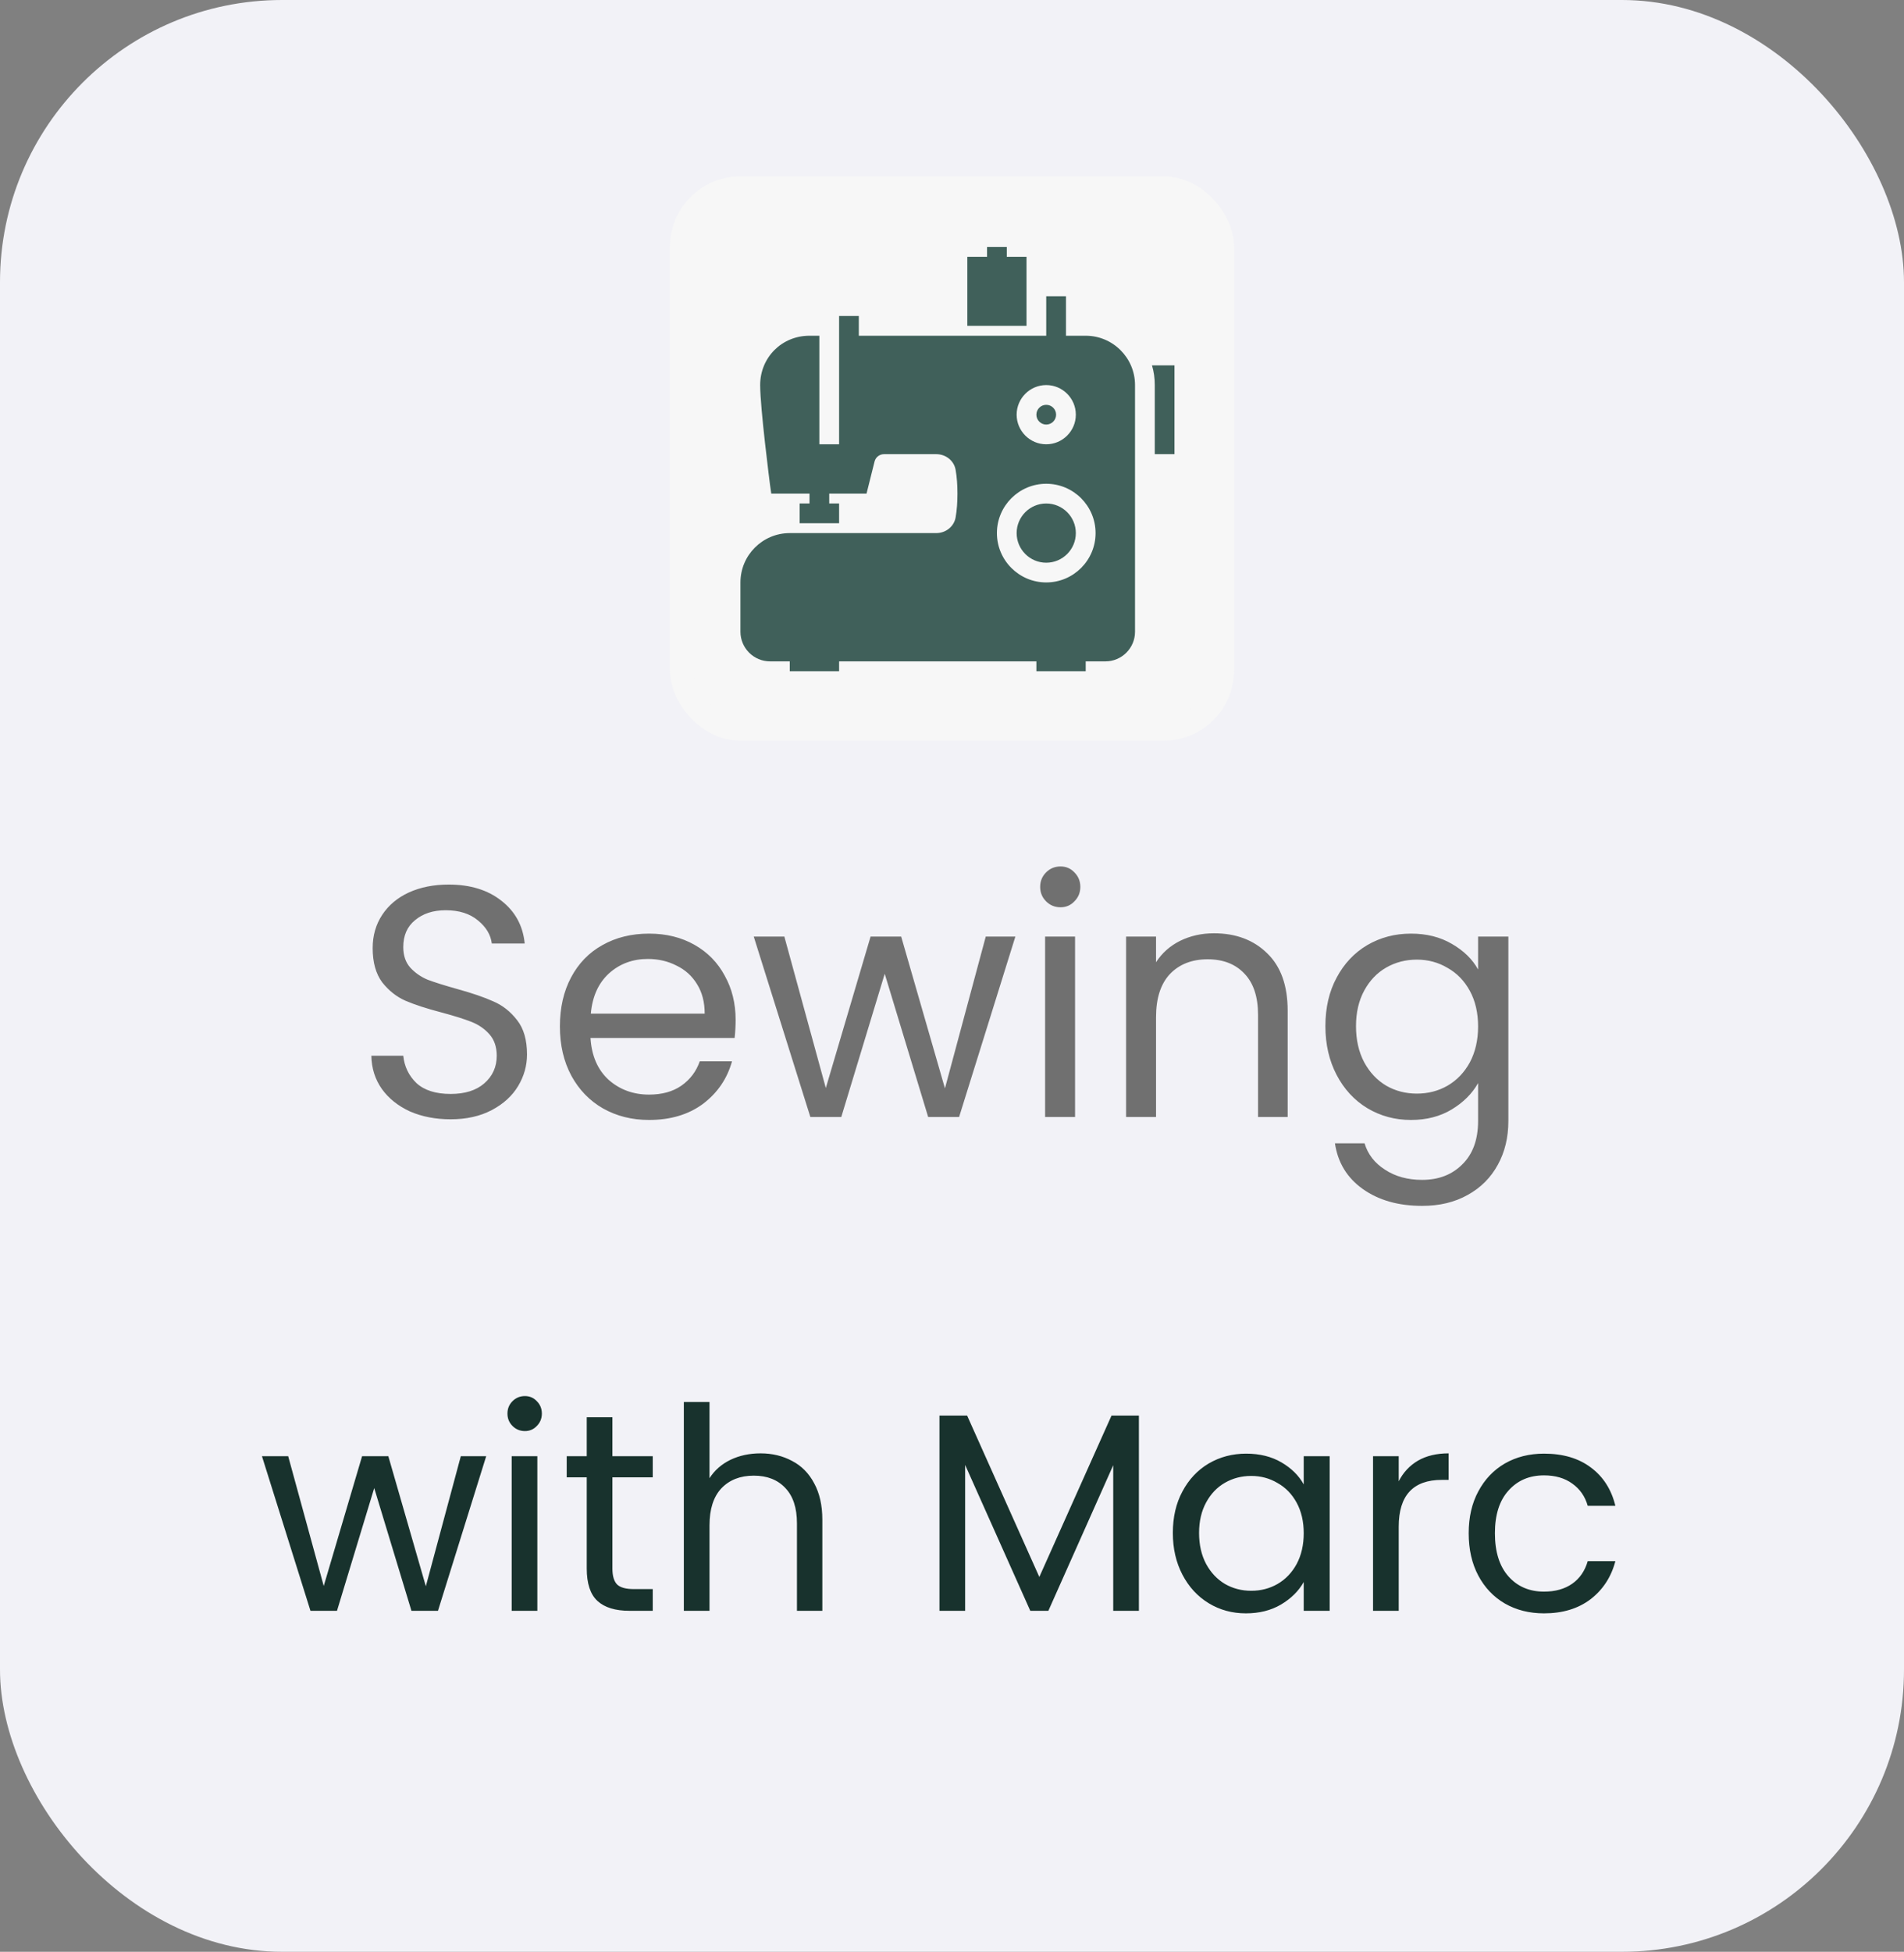 <svg width="81" height="83" viewBox="0 0 81 83" fill="none" xmlns="http://www.w3.org/2000/svg">
<rect x="0" y="0" width="81" height="83" fill="#808080" stroke="none"/>
<rect width="81" height="83" rx="12" fill="#F2F2F7"/>
<rect x="29" y="8" width="23" height="23" rx="2.5" fill="#F7F7F7" stroke="#F7F7F7"/>
<path d="M41.991 10.5V10.92H41.152V13.857H43.67V10.92H42.831V10.5H41.991ZM44.509 12.598V14.277H36.536V13.438H35.697V18.893H34.857V14.277H34.438C33.261 14.277 32.339 15.198 32.339 16.375C32.339 17.362 32.743 20.491 32.759 20.624L32.811 20.991H34.438V21.411H34.018V22.25H35.697V21.411H35.277V20.991H36.864L37.205 19.628C37.251 19.441 37.418 19.313 37.611 19.313H39.828C40.237 19.313 40.587 19.591 40.654 19.982C40.708 20.288 40.732 20.631 40.732 20.991C40.732 21.352 40.708 21.695 40.654 22.001C40.587 22.391 40.237 22.67 39.828 22.67H33.598C32.441 22.67 31.5 23.611 31.5 24.768V26.866C31.5 27.56 32.066 28.125 32.759 28.125H33.598V28.545H35.697V28.125H44.09V28.545H46.188V28.125H47.027C47.721 28.125 48.286 27.56 48.286 26.866V16.375C48.286 15.218 47.345 14.277 46.188 14.277H45.349V12.598H44.509ZM49.007 15.536C49.088 15.801 49.126 16.083 49.126 16.375V19.313H49.965V15.536H49.007ZM44.509 16.375C45.203 16.375 45.768 16.941 45.768 17.634C45.768 18.328 45.203 18.893 44.509 18.893C43.816 18.893 43.25 18.328 43.25 17.634C43.25 16.941 43.816 16.375 44.509 16.375ZM44.509 17.215C44.278 17.215 44.09 17.403 44.09 17.634C44.09 17.865 44.278 18.054 44.509 18.054C44.74 18.054 44.929 17.865 44.929 17.634C44.929 17.403 44.74 17.215 44.509 17.215ZM44.509 20.572C45.667 20.572 46.608 21.513 46.608 22.67C46.608 23.827 45.667 24.768 44.509 24.768C43.352 24.768 42.411 23.827 42.411 22.67C42.411 21.513 43.352 20.572 44.509 20.572ZM44.509 21.411C43.814 21.411 43.25 21.975 43.25 22.67C43.25 23.365 43.814 23.929 44.509 23.929C45.204 23.929 45.768 23.365 45.768 22.67C45.768 21.975 45.204 21.411 44.509 21.411Z" fill="#40605A"/>
<path d="M19.172 47.598C18.528 47.598 17.949 47.486 17.436 47.262C16.932 47.029 16.535 46.711 16.246 46.31C15.957 45.899 15.807 45.428 15.798 44.896H17.156C17.203 45.353 17.389 45.741 17.716 46.058C18.052 46.366 18.537 46.52 19.172 46.52C19.779 46.52 20.255 46.371 20.6 46.072C20.955 45.764 21.132 45.372 21.132 44.896C21.132 44.523 21.029 44.219 20.824 43.986C20.619 43.753 20.362 43.575 20.054 43.454C19.746 43.333 19.331 43.202 18.808 43.062C18.164 42.894 17.646 42.726 17.254 42.558C16.871 42.39 16.54 42.129 16.26 41.774C15.989 41.41 15.854 40.925 15.854 40.318C15.854 39.786 15.989 39.315 16.26 38.904C16.531 38.493 16.909 38.176 17.394 37.952C17.889 37.728 18.453 37.616 19.088 37.616C20.003 37.616 20.749 37.845 21.328 38.302C21.916 38.759 22.247 39.366 22.322 40.122H20.922C20.875 39.749 20.679 39.422 20.334 39.142C19.989 38.853 19.531 38.708 18.962 38.708C18.43 38.708 17.996 38.848 17.66 39.128C17.324 39.399 17.156 39.781 17.156 40.276C17.156 40.631 17.254 40.92 17.45 41.144C17.655 41.368 17.903 41.541 18.192 41.662C18.491 41.774 18.906 41.905 19.438 42.054C20.082 42.231 20.6 42.409 20.992 42.586C21.384 42.754 21.72 43.02 22 43.384C22.28 43.739 22.42 44.224 22.42 44.84C22.42 45.316 22.294 45.764 22.042 46.184C21.79 46.604 21.417 46.945 20.922 47.206C20.427 47.467 19.844 47.598 19.172 47.598ZM31.295 43.37C31.295 43.613 31.281 43.869 31.253 44.14H25.121C25.168 44.896 25.424 45.489 25.891 45.918C26.367 46.338 26.941 46.548 27.613 46.548C28.163 46.548 28.621 46.422 28.985 46.17C29.358 45.909 29.619 45.563 29.769 45.134H31.141C30.936 45.871 30.525 46.473 29.909 46.94C29.293 47.397 28.527 47.626 27.613 47.626C26.885 47.626 26.232 47.463 25.653 47.136C25.084 46.809 24.636 46.347 24.309 45.75C23.982 45.143 23.819 44.443 23.819 43.65C23.819 42.857 23.977 42.161 24.295 41.564C24.612 40.967 25.055 40.509 25.625 40.192C26.203 39.865 26.866 39.702 27.613 39.702C28.341 39.702 28.985 39.861 29.545 40.178C30.105 40.495 30.534 40.934 30.833 41.494C31.141 42.045 31.295 42.67 31.295 43.37ZM29.979 43.104C29.979 42.619 29.872 42.203 29.657 41.858C29.442 41.503 29.148 41.237 28.775 41.06C28.411 40.873 28.005 40.78 27.557 40.78C26.913 40.78 26.362 40.985 25.905 41.396C25.457 41.807 25.2 42.376 25.135 43.104H29.979ZM43.196 39.828L40.802 47.5H39.486L37.638 41.41L35.79 47.5H34.474L32.066 39.828H33.368L35.132 46.268L37.036 39.828H38.338L40.2 46.282L41.936 39.828H43.196ZM45.119 38.582C44.876 38.582 44.671 38.498 44.503 38.33C44.335 38.162 44.251 37.957 44.251 37.714C44.251 37.471 44.335 37.266 44.503 37.098C44.671 36.93 44.876 36.846 45.119 36.846C45.352 36.846 45.548 36.93 45.707 37.098C45.875 37.266 45.959 37.471 45.959 37.714C45.959 37.957 45.875 38.162 45.707 38.33C45.548 38.498 45.352 38.582 45.119 38.582ZM45.735 39.828V47.5H44.461V39.828H45.735ZM51.644 39.688C52.578 39.688 53.334 39.973 53.912 40.542C54.491 41.102 54.78 41.914 54.78 42.978V47.5H53.52V43.16C53.52 42.395 53.329 41.811 52.946 41.41C52.563 40.999 52.041 40.794 51.378 40.794C50.706 40.794 50.169 41.004 49.768 41.424C49.376 41.844 49.18 42.455 49.18 43.258V47.5H47.906V39.828H49.18V40.92C49.432 40.528 49.773 40.225 50.202 40.01C50.641 39.795 51.121 39.688 51.644 39.688ZM60.025 39.702C60.688 39.702 61.267 39.847 61.761 40.136C62.265 40.425 62.639 40.789 62.881 41.228V39.828H64.169V47.668C64.169 48.368 64.02 48.989 63.721 49.53C63.422 50.081 62.993 50.51 62.433 50.818C61.883 51.126 61.239 51.28 60.501 51.28C59.493 51.28 58.653 51.042 57.981 50.566C57.309 50.09 56.913 49.441 56.791 48.62H58.051C58.191 49.087 58.48 49.46 58.919 49.74C59.358 50.029 59.885 50.174 60.501 50.174C61.201 50.174 61.77 49.955 62.209 49.516C62.657 49.077 62.881 48.461 62.881 47.668V46.058C62.629 46.506 62.256 46.879 61.761 47.178C61.267 47.477 60.688 47.626 60.025 47.626C59.344 47.626 58.723 47.458 58.163 47.122C57.612 46.786 57.178 46.315 56.861 45.708C56.544 45.101 56.385 44.411 56.385 43.636C56.385 42.852 56.544 42.166 56.861 41.578C57.178 40.981 57.612 40.519 58.163 40.192C58.723 39.865 59.344 39.702 60.025 39.702ZM62.881 43.65C62.881 43.071 62.764 42.567 62.531 42.138C62.298 41.709 61.98 41.382 61.579 41.158C61.187 40.925 60.753 40.808 60.277 40.808C59.801 40.808 59.367 40.92 58.975 41.144C58.583 41.368 58.27 41.695 58.037 42.124C57.804 42.553 57.687 43.057 57.687 43.636C57.687 44.224 57.804 44.737 58.037 45.176C58.27 45.605 58.583 45.937 58.975 46.17C59.367 46.394 59.801 46.506 60.277 46.506C60.753 46.506 61.187 46.394 61.579 46.17C61.98 45.937 62.298 45.605 62.531 45.176C62.764 44.737 62.881 44.229 62.881 43.65Z" fill="#707070"/>
<path d="M20.684 61.924L18.632 68.5H17.504L15.92 63.28L14.336 68.5H13.208L11.144 61.924H12.26L13.772 67.444L15.404 61.924H16.52L18.116 67.456L19.604 61.924H20.684ZM22.332 60.856C22.124 60.856 21.948 60.784 21.804 60.64C21.66 60.496 21.588 60.32 21.588 60.112C21.588 59.904 21.66 59.728 21.804 59.584C21.948 59.44 22.124 59.368 22.332 59.368C22.532 59.368 22.7 59.44 22.836 59.584C22.98 59.728 23.052 59.904 23.052 60.112C23.052 60.32 22.98 60.496 22.836 60.64C22.7 60.784 22.532 60.856 22.332 60.856ZM22.86 61.924V68.5H21.768V61.924H22.86ZM26.053 62.824V66.7C26.053 67.02 26.121 67.248 26.257 67.384C26.393 67.512 26.629 67.576 26.965 67.576H27.769V68.5H26.785C26.177 68.5 25.721 68.36 25.417 68.08C25.113 67.8 24.961 67.34 24.961 66.7V62.824H24.109V61.924H24.961V60.268H26.053V61.924H27.769V62.824H26.053ZM32.356 61.804C32.852 61.804 33.3 61.912 33.7 62.128C34.1 62.336 34.412 62.652 34.636 63.076C34.868 63.5 34.984 64.016 34.984 64.624V68.5H33.904V64.78C33.904 64.124 33.74 63.624 33.412 63.28C33.084 62.928 32.636 62.752 32.068 62.752C31.492 62.752 31.032 62.932 30.688 63.292C30.352 63.652 30.184 64.176 30.184 64.864V68.5H29.092V59.62H30.184V62.86C30.4 62.524 30.696 62.264 31.072 62.08C31.456 61.896 31.884 61.804 32.356 61.804ZM48.451 60.196V68.5H47.359V62.308L44.599 68.5H43.831L41.059 62.296V68.5H39.967V60.196H41.143L44.215 67.06L47.287 60.196H48.451ZM49.895 65.188C49.895 64.516 50.031 63.928 50.303 63.424C50.575 62.912 50.947 62.516 51.419 62.236C51.899 61.956 52.431 61.816 53.015 61.816C53.591 61.816 54.091 61.94 54.515 62.188C54.939 62.436 55.255 62.748 55.463 63.124V61.924H56.567V68.5H55.463V67.276C55.247 67.66 54.923 67.98 54.491 68.236C54.067 68.484 53.571 68.608 53.003 68.608C52.419 68.608 51.891 68.464 51.419 68.176C50.947 67.888 50.575 67.484 50.303 66.964C50.031 66.444 49.895 65.852 49.895 65.188ZM55.463 65.2C55.463 64.704 55.363 64.272 55.163 63.904C54.963 63.536 54.691 63.256 54.347 63.064C54.011 62.864 53.639 62.764 53.231 62.764C52.823 62.764 52.451 62.86 52.115 63.052C51.779 63.244 51.511 63.524 51.311 63.892C51.111 64.26 51.011 64.692 51.011 65.188C51.011 65.692 51.111 66.132 51.311 66.508C51.511 66.876 51.779 67.16 52.115 67.36C52.451 67.552 52.823 67.648 53.231 67.648C53.639 67.648 54.011 67.552 54.347 67.36C54.691 67.16 54.963 66.876 55.163 66.508C55.363 66.132 55.463 65.696 55.463 65.2ZM59.504 62.992C59.696 62.616 59.968 62.324 60.32 62.116C60.68 61.908 61.116 61.804 61.628 61.804V62.932H61.34C60.116 62.932 59.504 63.596 59.504 64.924V68.5H58.412V61.924H59.504V62.992ZM62.481 65.2C62.481 64.52 62.617 63.928 62.889 63.424C63.161 62.912 63.537 62.516 64.017 62.236C64.505 61.956 65.061 61.816 65.685 61.816C66.493 61.816 67.157 62.012 67.677 62.404C68.205 62.796 68.553 63.34 68.721 64.036H67.545C67.433 63.636 67.213 63.32 66.885 63.088C66.565 62.856 66.165 62.74 65.685 62.74C65.061 62.74 64.557 62.956 64.173 63.388C63.789 63.812 63.597 64.416 63.597 65.2C63.597 65.992 63.789 66.604 64.173 67.036C64.557 67.468 65.061 67.684 65.685 67.684C66.165 67.684 66.565 67.572 66.885 67.348C67.205 67.124 67.425 66.804 67.545 66.388H68.721C68.545 67.06 68.193 67.6 67.665 68.008C67.137 68.408 66.477 68.608 65.685 68.608C65.061 68.608 64.505 68.468 64.017 68.188C63.537 67.908 63.161 67.512 62.889 67C62.617 66.488 62.481 65.888 62.481 65.2Z" fill="#18322D"/>
</svg>
